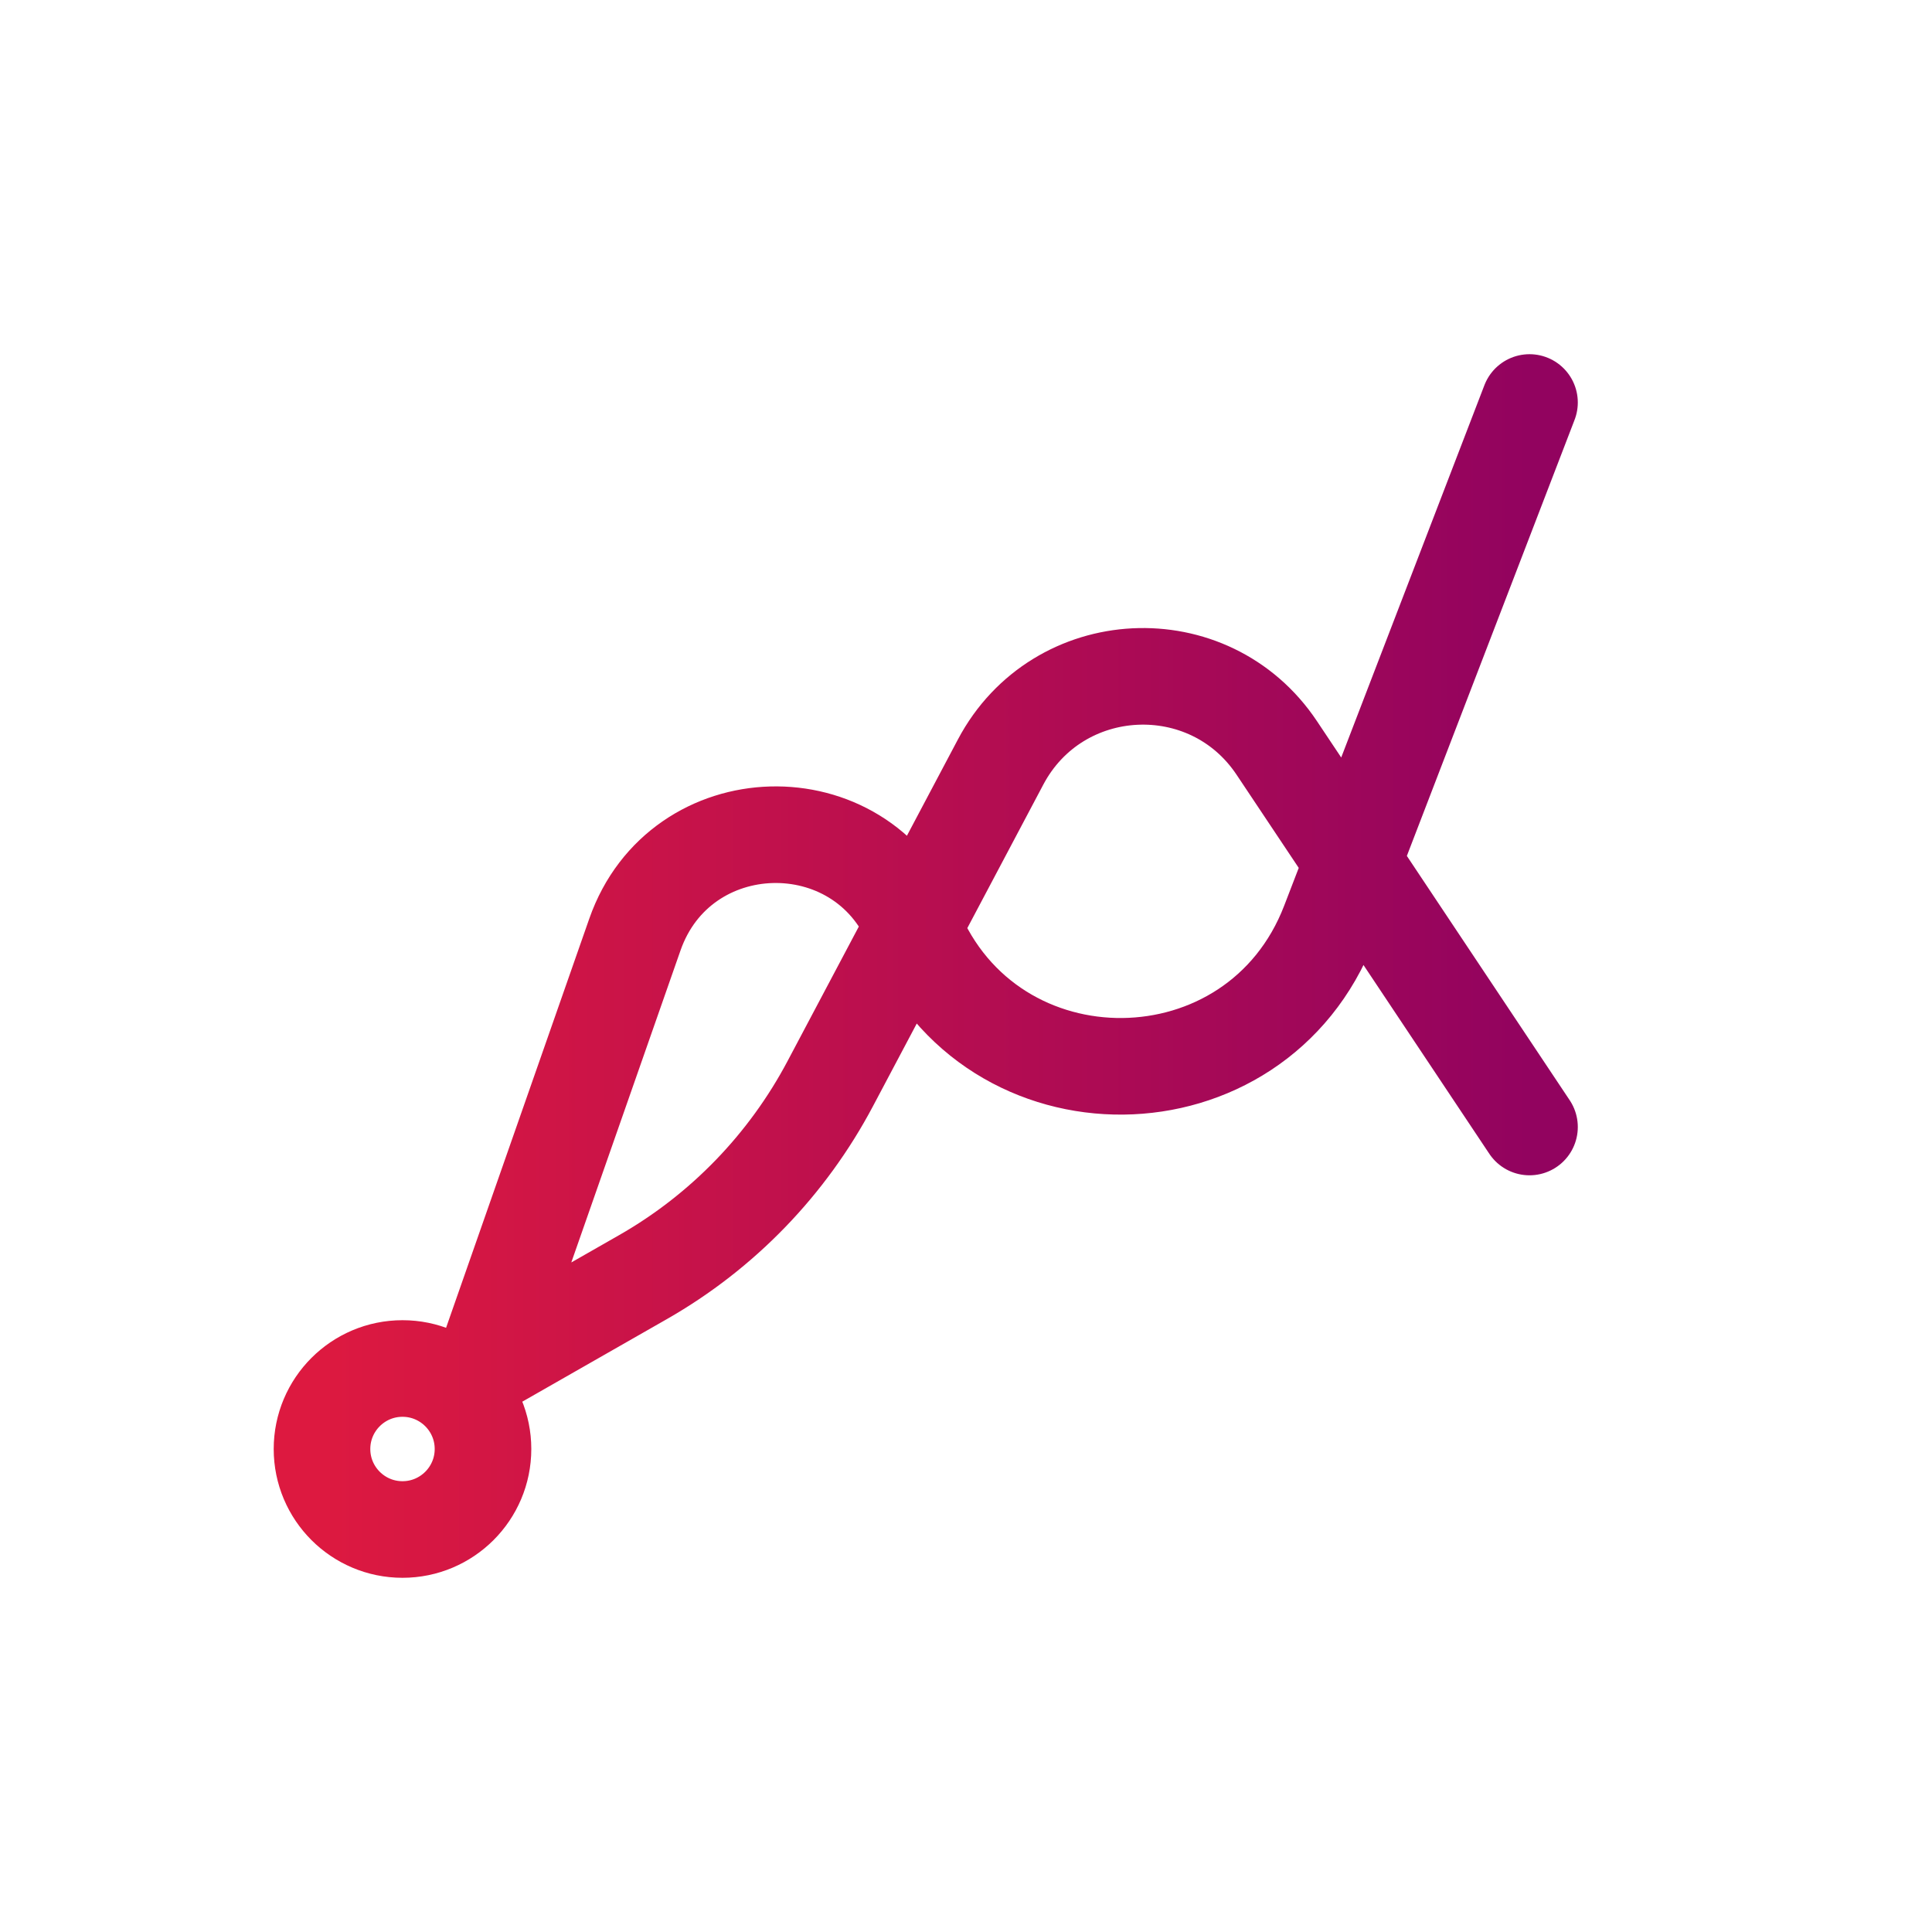 <svg width="24" height="24" viewBox="0 0 24 24" fill="none" xmlns="http://www.w3.org/2000/svg">
<path d="M16.805 10.707L16.513 11.465C15.61 13.813 12.301 13.848 11.349 11.52C11.348 11.518 11.347 11.515 11.346 11.513M16.805 10.707L19 5M16.805 10.707L15.861 9.292C15.021 8.032 13.139 8.127 12.43 9.466L11.346 11.513M16.805 10.707L19 14M11.346 11.513C10.697 9.942 8.449 10.003 7.887 11.609L6 17L7.989 15.864C8.976 15.3 9.782 14.466 10.314 13.461L11.346 11.513ZM6 18C6 18.552 5.552 19 5 19C4.448 19 4 18.552 4 18C4 17.448 4.448 17 5 17C5.552 17 6 17.448 6 18Z" stroke="url(#paint0_linear_2004_12520)" stroke-width="1.2" stroke-linecap="round" stroke-linejoin="round"/>
<defs>
<linearGradient id="paint0_linear_2004_12520" x1="4" y1="12" x2="19" y2="12" gradientUnits="userSpaceOnUse">
<stop stop-color="#DD1940"/>
<stop offset="1" stop-color="#92035F"/>
</linearGradient>
</defs>
</svg>

